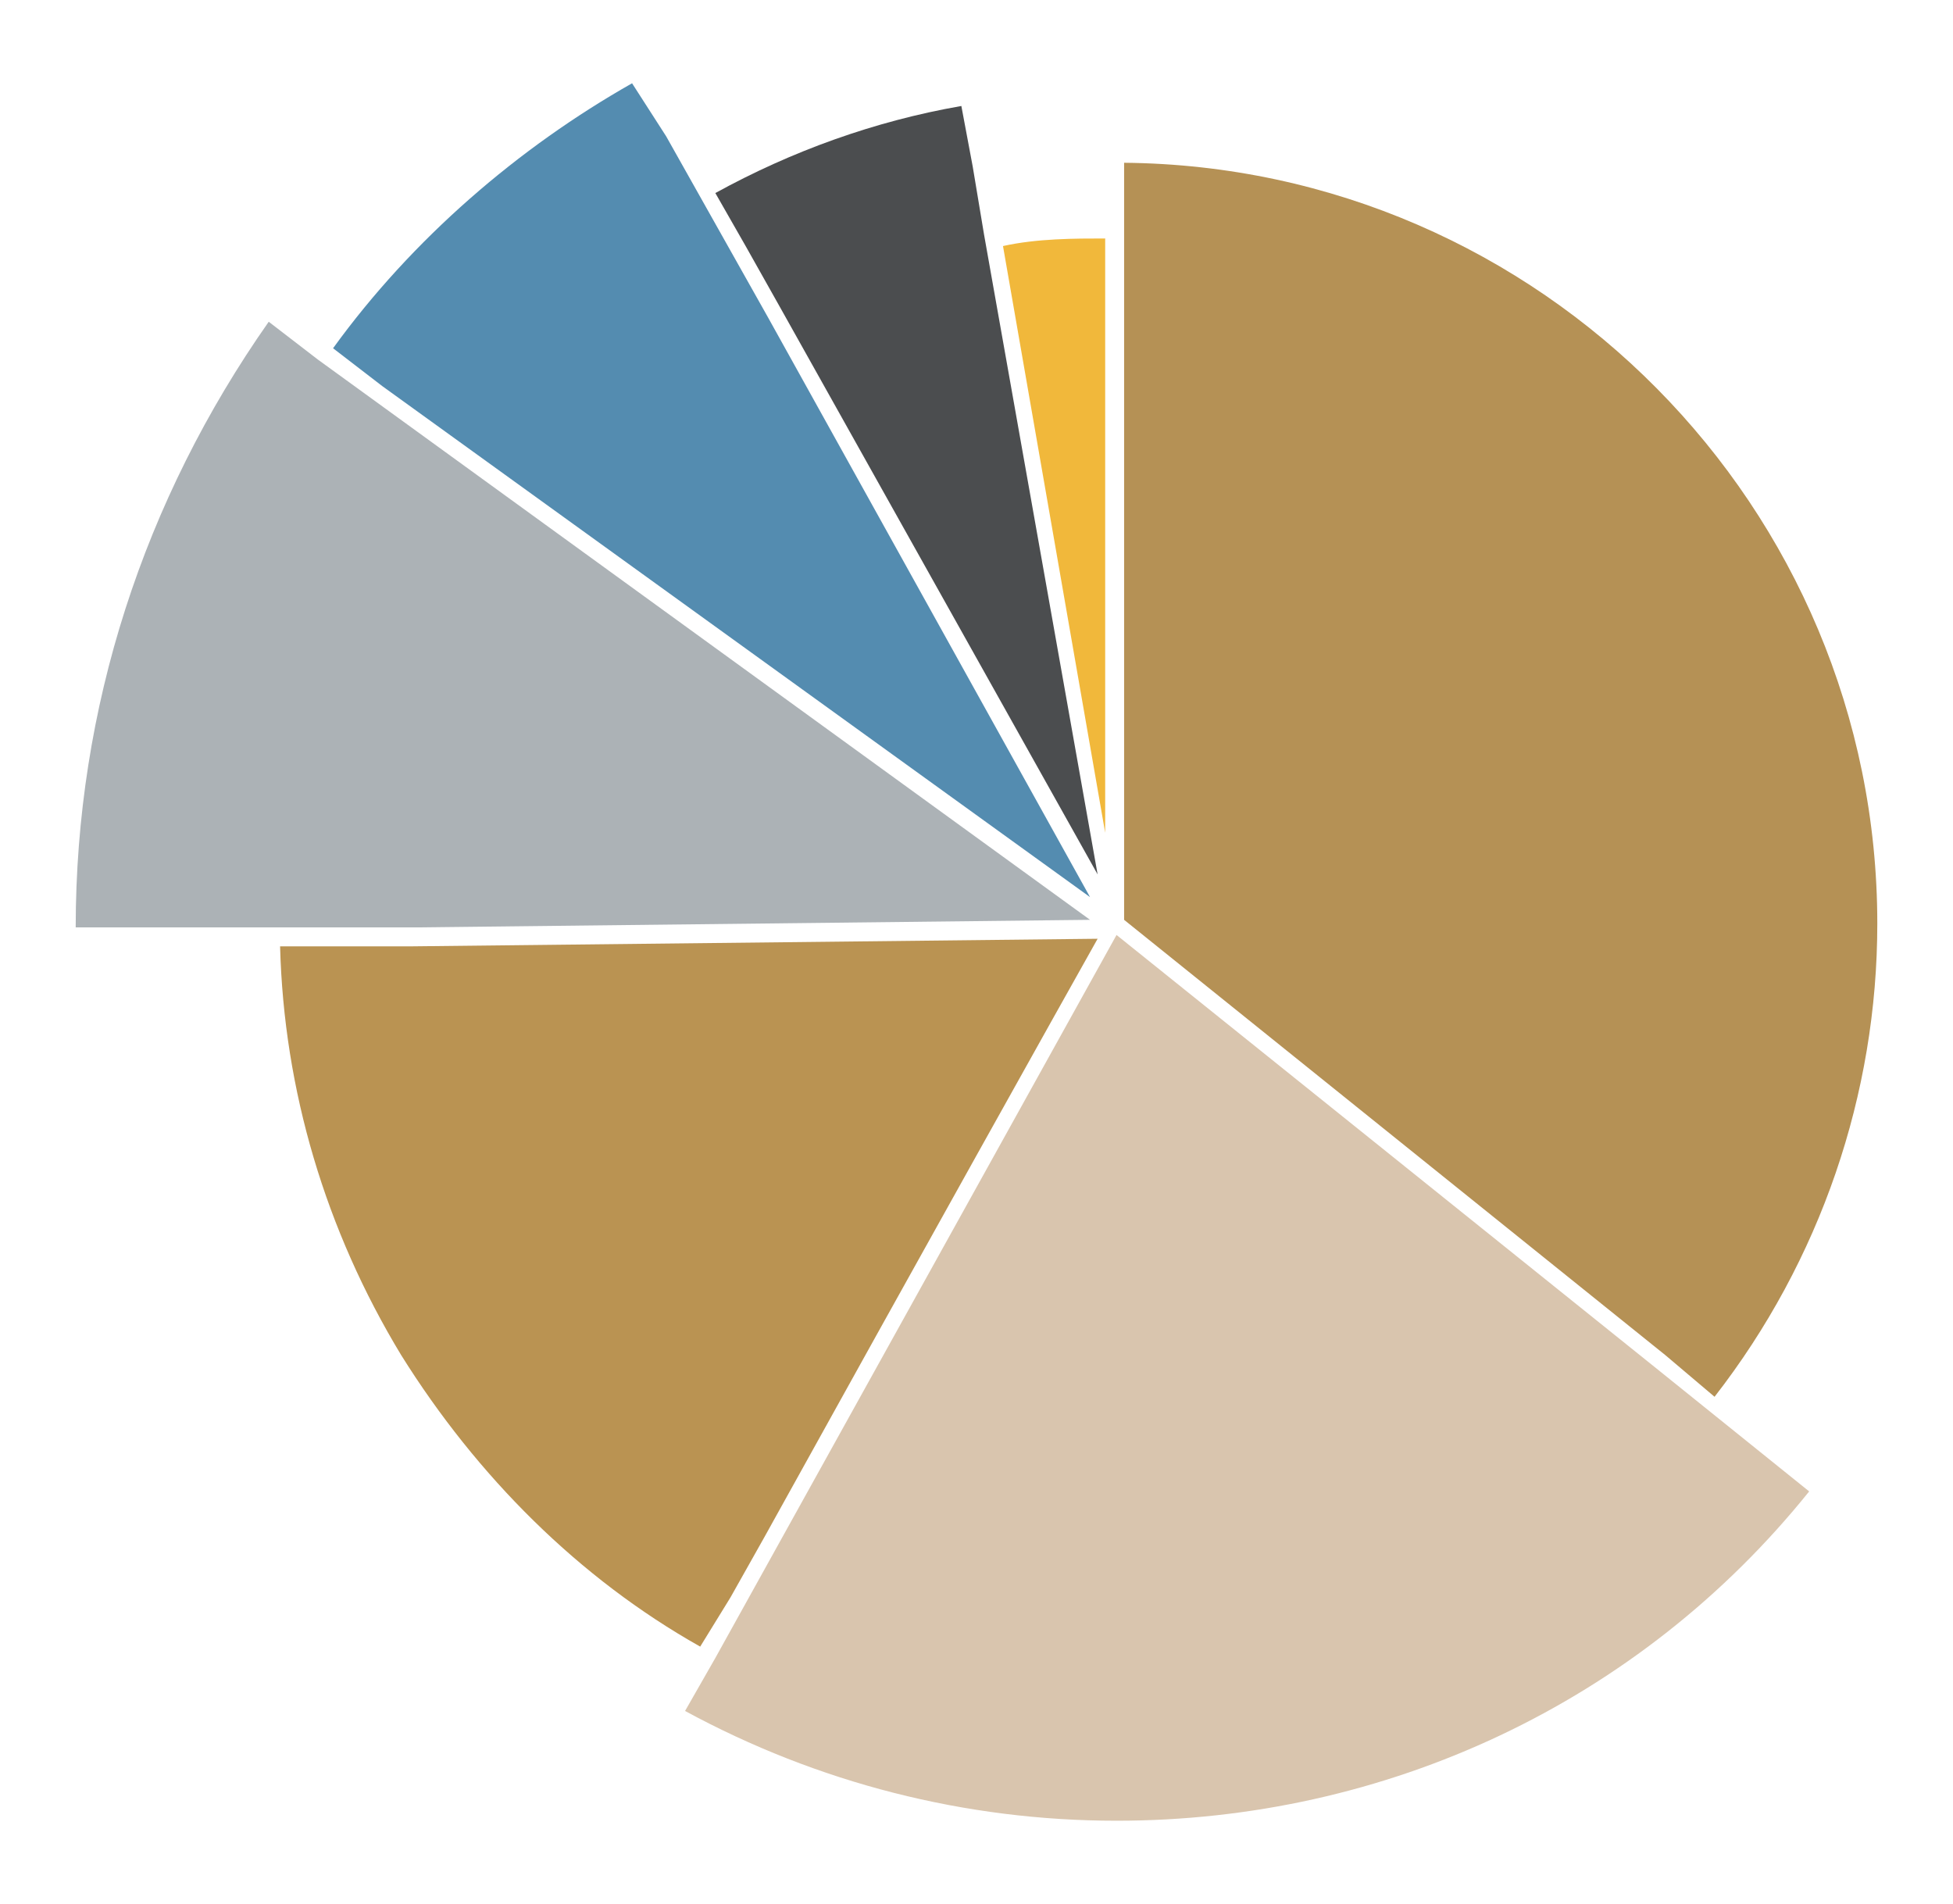 <?xml version="1.0" encoding="utf-8"?>
<!-- Generator: Adobe Illustrator 26.0.1, SVG Export Plug-In . SVG Version: 6.00 Build 0)  -->
<svg version="1.1" id="Layer_1" xmlns="http://www.w3.org/2000/svg" xmlns:xlink="http://www.w3.org/1999/xlink" x="0px" y="0px"
	 viewBox="0 0 51.6 50.3" style="enable-background:new 0 0 51.6 50.3;" xml:space="preserve">
<style type="text/css">
	.st0{fill:#B59155;}
	.st1{fill:#D9C5AE;}
	.st2{fill:#BA9352;}
	.st3{fill:#ACB2B6;}
	.st4{fill:#548CB0;}
	.st5{fill:#4B4D4F;}
	.st6{fill:#F1B83B;}
</style>
<path class="st0" d="M44,35.8L29.7,24.3v-20c11,0.1,19.9,9.1,19.9,20.1c0,4.5-1.5,8.9-4.3,12.5L44,35.8z"/>
<path class="st1" d="M29.5,48.1c-4,0-7.9-1-11.4-2.9l0.8-1.4l10.6-19.1l14.2,11.4l4.1,3.3C43.3,45,36.6,48.1,29.5,48.1z"/>
<path class="st2" d="M18.5,43.5c-3.2-1.8-5.9-4.5-7.9-7.7c-2-3.3-3.1-7-3.2-10.8h3.5L29,24.8c-0.9,1.6-4.7,8.4-8.8,15.8l-0.9,1.6
	L18.5,43.5z"/>
<path class="st3" d="M2,24.5c0-5.8,1.8-11.3,5.1-16l1.3,1l20.4,14.8L11,24.5H2L2,24.5z"/>
<path class="st4" d="M10.1,10.2l-1.3-1c2.1-2.9,4.9-5.3,7.9-7l0.9,1.4l2.7,4.8l8.5,15.3L10.1,10.2z"/>
<path class="st5" d="M20.6,8.1l-0.9-1.6l-0.8-1.4c2-1.1,4.2-1.9,6.5-2.3l0.3,1.6L26,6.2l3,16.9L20.6,8.1z"/>
<path class="st6" d="M26.5,6.5c0.9-0.2,1.9-0.2,2.7-0.2V22L26.5,6.5z"/>
</svg>

